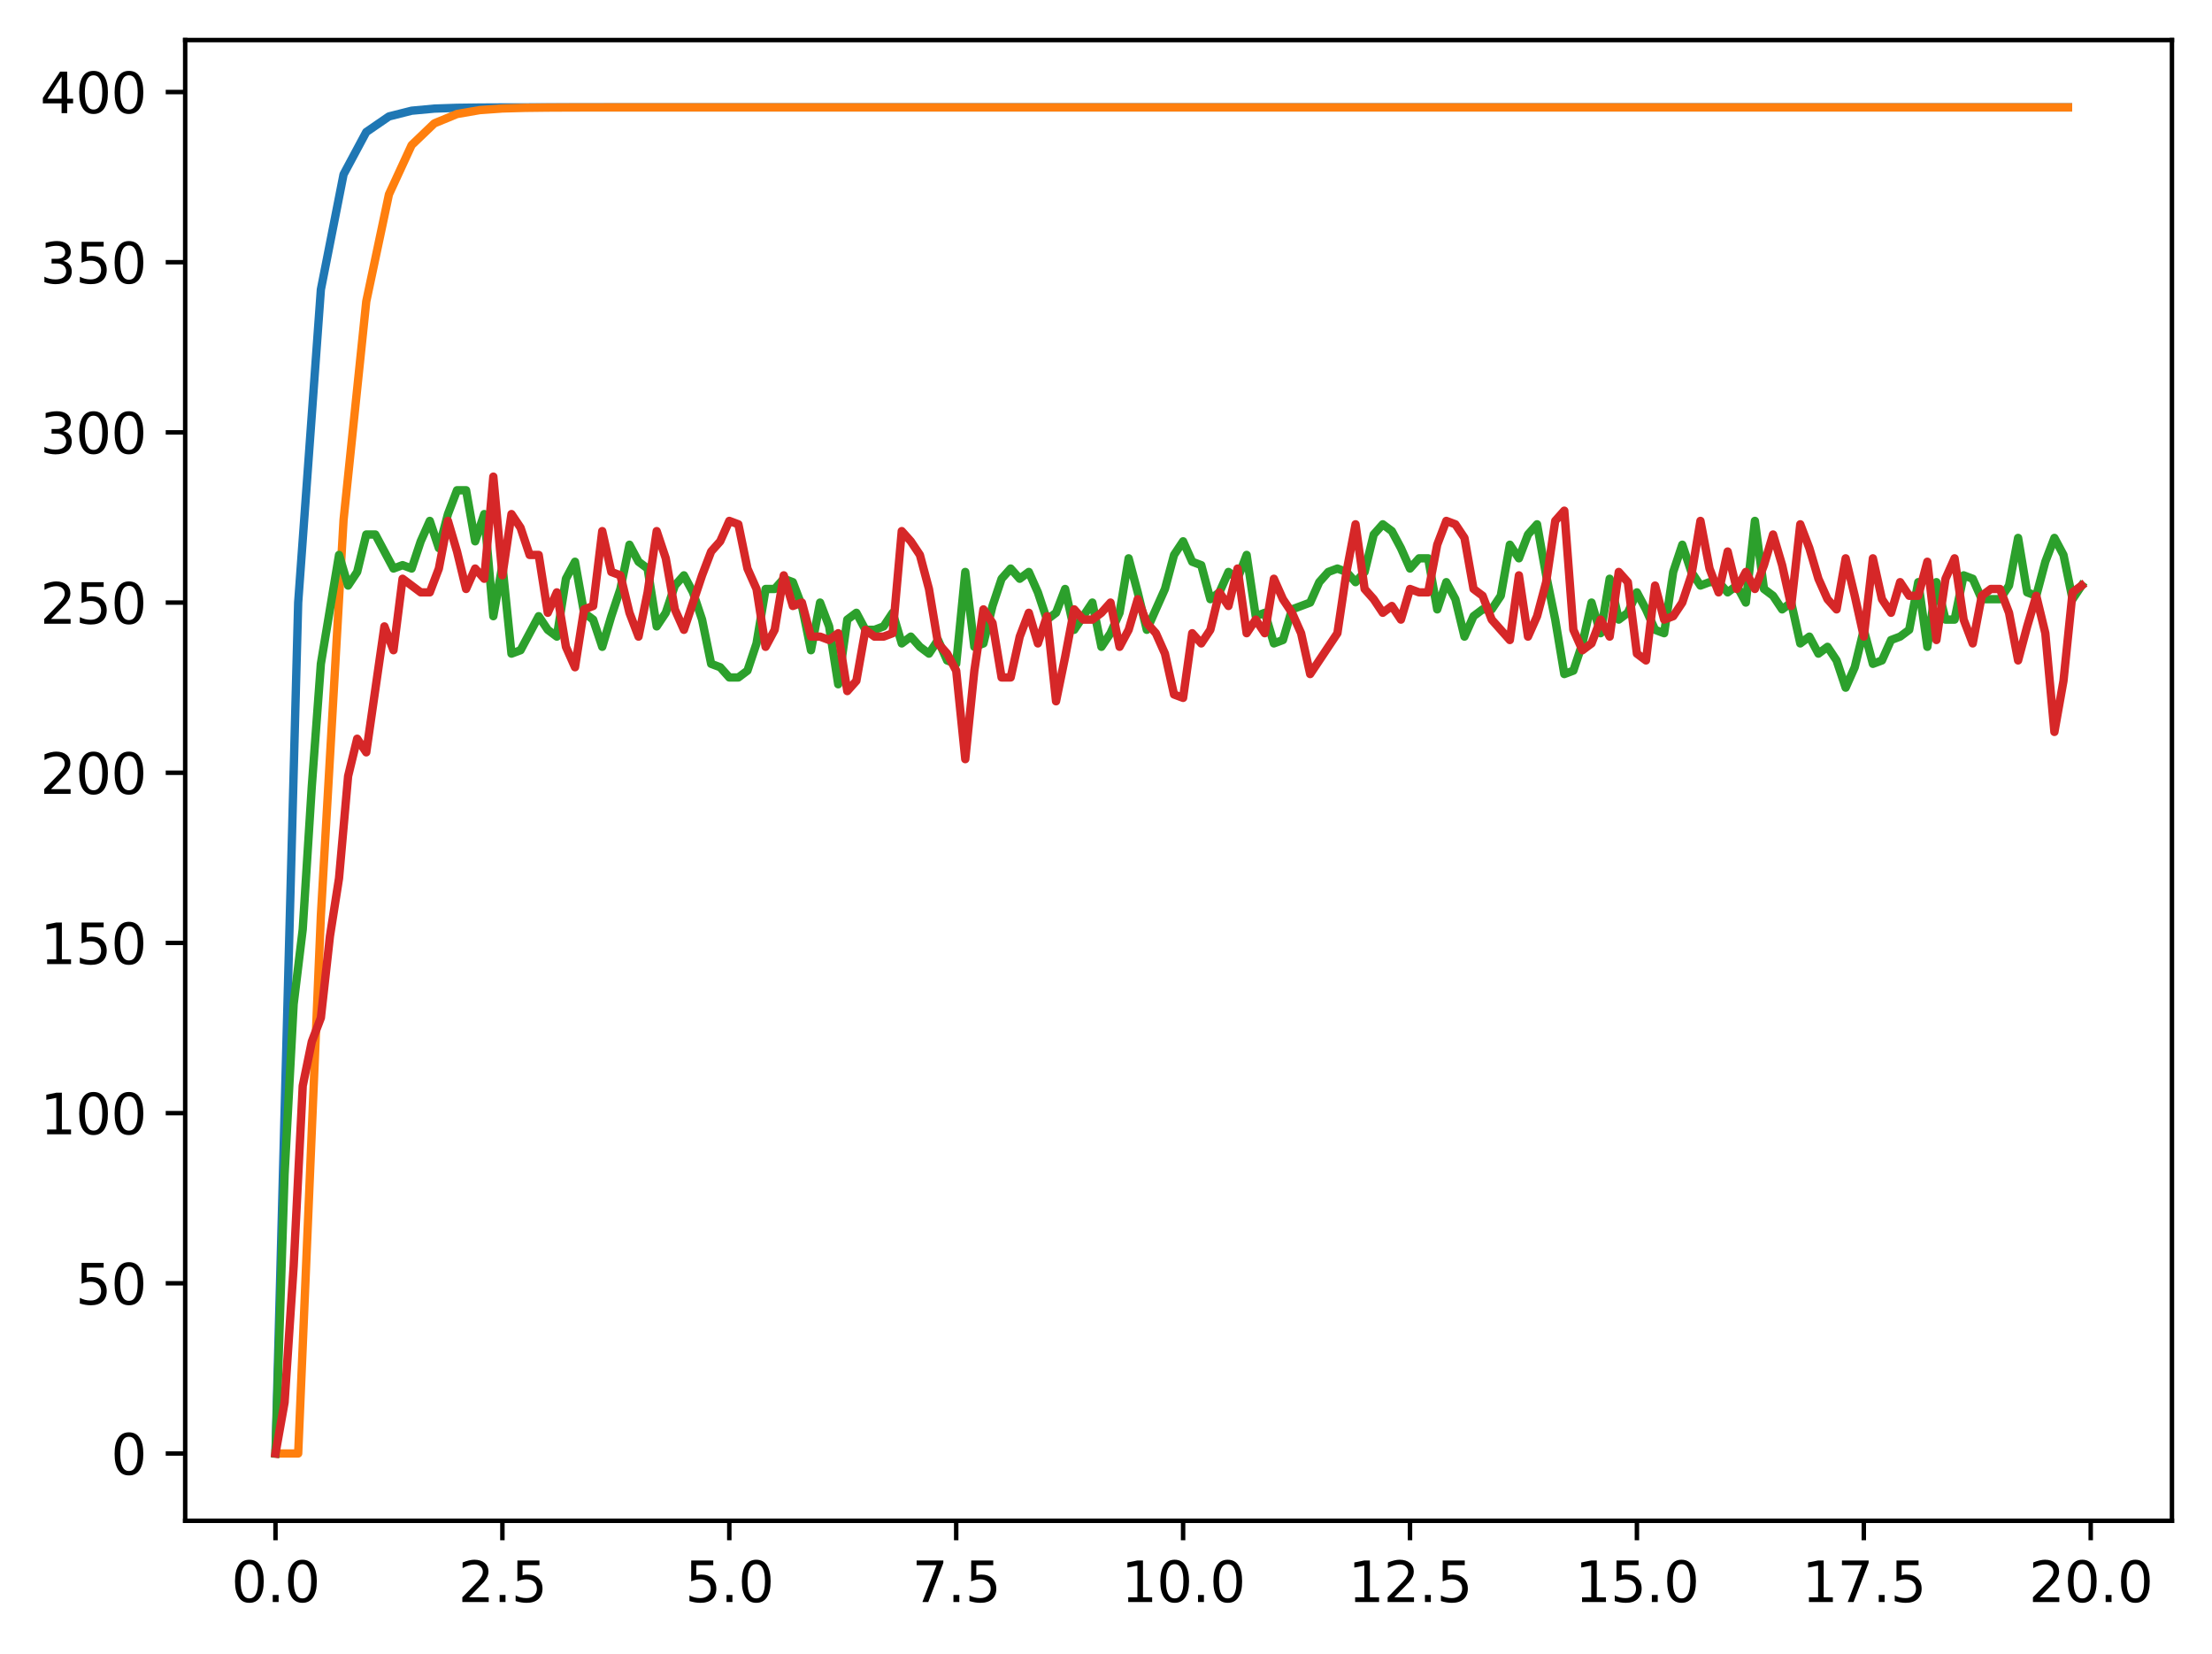 <?xml version="1.0" encoding="utf-8" standalone="no"?>
<!DOCTYPE svg PUBLIC "-//W3C//DTD SVG 1.1//EN"
  "http://www.w3.org/Graphics/SVG/1.1/DTD/svg11.dtd">
<svg xmlns:xlink="http://www.w3.org/1999/xlink" width="397.608pt" height="297.19pt" viewBox="0 0 397.608 297.19" xmlns="http://www.w3.org/2000/svg" version="1.1">
 <defs>
  <style type="text/css">*{stroke-linejoin: round; stroke-linecap: butt}</style>
 </defs>
 <g id="figure_1">
  <g id="patch_1">
   <path d="M 0 297.19 
L 397.608 297.19 
L 397.608 0 
L 0 0 
z
" style="fill: #ffffff"/>
  </g>
  <g id="axes_1">
   <g id="patch_2">
    <path d="M 33.288 273.312 
L 390.408 273.312 
L 390.408 7.2 
L 33.288 7.2 
z
" style="fill: #ffffff"/>
   </g>
   <g id="matplotlib.axis_1">
    <g id="xtick_1">
     <g id="line2d_1">
      <defs>
       <path id="m745a4a1386" d="M 0 0 
L 0 3.5 
" style="stroke: #000000; stroke-width: 0.8"/>
      </defs>
      <g>
       <use xlink:href="#m745a4a1386" x="49.52" y="273.312" style="stroke: #000000; stroke-width: 0.8"/>
      </g>
     </g>
     <g id="text_1">
      <!-- 0.0 -->
      <g transform="translate(41.569 287.91) scale(0.1 -0.1)">
       <defs>
        <path id="DejaVuSans-30" d="M 2034 4250 
Q 1547 4250 1301 3770 
Q 1056 3291 1056 2328 
Q 1056 1369 1301 889 
Q 1547 409 2034 409 
Q 2525 409 2770 889 
Q 3016 1369 3016 2328 
Q 3016 3291 2770 3770 
Q 2525 4250 2034 4250 
z
M 2034 4750 
Q 2819 4750 3233 4129 
Q 3647 3509 3647 2328 
Q 3647 1150 3233 529 
Q 2819 -91 2034 -91 
Q 1250 -91 836 529 
Q 422 1150 422 2328 
Q 422 3509 836 4129 
Q 1250 4750 2034 4750 
z
" transform="scale(0.016)"/>
        <path id="DejaVuSans-2e" d="M 684 794 
L 1344 794 
L 1344 0 
L 684 0 
L 684 794 
z
" transform="scale(0.016)"/>
       </defs>
       <use xlink:href="#DejaVuSans-30"/>
       <use xlink:href="#DejaVuSans-2e" x="63.623"/>
       <use xlink:href="#DejaVuSans-30" x="95.41"/>
      </g>
     </g>
    </g>
    <g id="xtick_2">
     <g id="line2d_2">
      <g>
       <use xlink:href="#m745a4a1386" x="90.306" y="273.312" style="stroke: #000000; stroke-width: 0.8"/>
      </g>
     </g>
     <g id="text_2">
      <!-- 2.5 -->
      <g transform="translate(82.354 287.91) scale(0.1 -0.1)">
       <defs>
        <path id="DejaVuSans-32" d="M 1228 531 
L 3431 531 
L 3431 0 
L 469 0 
L 469 531 
Q 828 903 1448 1529 
Q 2069 2156 2228 2338 
Q 2531 2678 2651 2914 
Q 2772 3150 2772 3378 
Q 2772 3750 2511 3984 
Q 2250 4219 1831 4219 
Q 1534 4219 1204 4116 
Q 875 4013 500 3803 
L 500 4441 
Q 881 4594 1212 4672 
Q 1544 4750 1819 4750 
Q 2544 4750 2975 4387 
Q 3406 4025 3406 3419 
Q 3406 3131 3298 2873 
Q 3191 2616 2906 2266 
Q 2828 2175 2409 1742 
Q 1991 1309 1228 531 
z
" transform="scale(0.016)"/>
        <path id="DejaVuSans-35" d="M 691 4666 
L 3169 4666 
L 3169 4134 
L 1269 4134 
L 1269 2991 
Q 1406 3038 1543 3061 
Q 1681 3084 1819 3084 
Q 2600 3084 3056 2656 
Q 3513 2228 3513 1497 
Q 3513 744 3044 326 
Q 2575 -91 1722 -91 
Q 1428 -91 1123 -41 
Q 819 9 494 109 
L 494 744 
Q 775 591 1075 516 
Q 1375 441 1709 441 
Q 2250 441 2565 725 
Q 2881 1009 2881 1497 
Q 2881 1984 2565 2268 
Q 2250 2553 1709 2553 
Q 1456 2553 1204 2497 
Q 953 2441 691 2322 
L 691 4666 
z
" transform="scale(0.016)"/>
       </defs>
       <use xlink:href="#DejaVuSans-32"/>
       <use xlink:href="#DejaVuSans-2e" x="63.623"/>
       <use xlink:href="#DejaVuSans-35" x="95.41"/>
      </g>
     </g>
    </g>
    <g id="xtick_3">
     <g id="line2d_3">
      <g>
       <use xlink:href="#m745a4a1386" x="131.092" y="273.312" style="stroke: #000000; stroke-width: 0.8"/>
      </g>
     </g>
     <g id="text_3">
      <!-- 5.0 -->
      <g transform="translate(123.14 287.91) scale(0.1 -0.1)">
       <use xlink:href="#DejaVuSans-35"/>
       <use xlink:href="#DejaVuSans-2e" x="63.623"/>
       <use xlink:href="#DejaVuSans-30" x="95.41"/>
      </g>
     </g>
    </g>
    <g id="xtick_4">
     <g id="line2d_4">
      <g>
       <use xlink:href="#m745a4a1386" x="171.877" y="273.312" style="stroke: #000000; stroke-width: 0.8"/>
      </g>
     </g>
     <g id="text_4">
      <!-- 7.5 -->
      <g transform="translate(163.926 287.91) scale(0.1 -0.1)">
       <defs>
        <path id="DejaVuSans-37" d="M 525 4666 
L 3525 4666 
L 3525 4397 
L 1831 0 
L 1172 0 
L 2766 4134 
L 525 4134 
L 525 4666 
z
" transform="scale(0.016)"/>
       </defs>
       <use xlink:href="#DejaVuSans-37"/>
       <use xlink:href="#DejaVuSans-2e" x="63.623"/>
       <use xlink:href="#DejaVuSans-35" x="95.41"/>
      </g>
     </g>
    </g>
    <g id="xtick_5">
     <g id="line2d_5">
      <g>
       <use xlink:href="#m745a4a1386" x="212.663" y="273.312" style="stroke: #000000; stroke-width: 0.8"/>
      </g>
     </g>
     <g id="text_5">
      <!-- 10.0 -->
      <g transform="translate(201.53 287.91) scale(0.1 -0.1)">
       <defs>
        <path id="DejaVuSans-31" d="M 794 531 
L 1825 531 
L 1825 4091 
L 703 3866 
L 703 4441 
L 1819 4666 
L 2450 4666 
L 2450 531 
L 3481 531 
L 3481 0 
L 794 0 
L 794 531 
z
" transform="scale(0.016)"/>
       </defs>
       <use xlink:href="#DejaVuSans-31"/>
       <use xlink:href="#DejaVuSans-30" x="63.623"/>
       <use xlink:href="#DejaVuSans-2e" x="127.246"/>
       <use xlink:href="#DejaVuSans-30" x="159.033"/>
      </g>
     </g>
    </g>
    <g id="xtick_6">
     <g id="line2d_6">
      <g>
       <use xlink:href="#m745a4a1386" x="253.449" y="273.312" style="stroke: #000000; stroke-width: 0.8"/>
      </g>
     </g>
     <g id="text_6">
      <!-- 12.5 -->
      <g transform="translate(242.316 287.91) scale(0.1 -0.1)">
       <use xlink:href="#DejaVuSans-31"/>
       <use xlink:href="#DejaVuSans-32" x="63.623"/>
       <use xlink:href="#DejaVuSans-2e" x="127.246"/>
       <use xlink:href="#DejaVuSans-35" x="159.033"/>
      </g>
     </g>
    </g>
    <g id="xtick_7">
     <g id="line2d_7">
      <g>
       <use xlink:href="#m745a4a1386" x="294.235" y="273.312" style="stroke: #000000; stroke-width: 0.8"/>
      </g>
     </g>
     <g id="text_7">
      <!-- 15.0 -->
      <g transform="translate(283.102 287.91) scale(0.1 -0.1)">
       <use xlink:href="#DejaVuSans-31"/>
       <use xlink:href="#DejaVuSans-35" x="63.623"/>
       <use xlink:href="#DejaVuSans-2e" x="127.246"/>
       <use xlink:href="#DejaVuSans-30" x="159.033"/>
      </g>
     </g>
    </g>
    <g id="xtick_8">
     <g id="line2d_8">
      <g>
       <use xlink:href="#m745a4a1386" x="335.02" y="273.312" style="stroke: #000000; stroke-width: 0.8"/>
      </g>
     </g>
     <g id="text_8">
      <!-- 17.5 -->
      <g transform="translate(323.888 287.91) scale(0.1 -0.1)">
       <use xlink:href="#DejaVuSans-31"/>
       <use xlink:href="#DejaVuSans-37" x="63.623"/>
       <use xlink:href="#DejaVuSans-2e" x="127.246"/>
       <use xlink:href="#DejaVuSans-35" x="159.033"/>
      </g>
     </g>
    </g>
    <g id="xtick_9">
     <g id="line2d_9">
      <g>
       <use xlink:href="#m745a4a1386" x="375.806" y="273.312" style="stroke: #000000; stroke-width: 0.8"/>
      </g>
     </g>
     <g id="text_9">
      <!-- 20.0 -->
      <g transform="translate(364.673 287.91) scale(0.1 -0.1)">
       <use xlink:href="#DejaVuSans-32"/>
       <use xlink:href="#DejaVuSans-30" x="63.623"/>
       <use xlink:href="#DejaVuSans-2e" x="127.246"/>
       <use xlink:href="#DejaVuSans-30" x="159.033"/>
      </g>
     </g>
    </g>
   </g>
   <g id="matplotlib.axis_2">
    <g id="ytick_1">
     <g id="line2d_10">
      <defs>
       <path id="mb224f92226" d="M 0 0 
L -3.5 0 
" style="stroke: #000000; stroke-width: 0.8"/>
      </defs>
      <g>
       <use xlink:href="#mb224f92226" x="33.288" y="261.216" style="stroke: #000000; stroke-width: 0.8"/>
      </g>
     </g>
     <g id="text_10">
      <!-- 0 -->
      <g transform="translate(19.925 265.015) scale(0.1 -0.1)">
       <use xlink:href="#DejaVuSans-30"/>
      </g>
     </g>
    </g>
    <g id="ytick_2">
     <g id="line2d_11">
      <g>
       <use xlink:href="#mb224f92226" x="33.288" y="230.631" style="stroke: #000000; stroke-width: 0.8"/>
      </g>
     </g>
     <g id="text_11">
      <!-- 50 -->
      <g transform="translate(13.562 234.431) scale(0.1 -0.1)">
       <use xlink:href="#DejaVuSans-35"/>
       <use xlink:href="#DejaVuSans-30" x="63.623"/>
      </g>
     </g>
    </g>
    <g id="ytick_3">
     <g id="line2d_12">
      <g>
       <use xlink:href="#mb224f92226" x="33.288" y="200.047" style="stroke: #000000; stroke-width: 0.8"/>
      </g>
     </g>
     <g id="text_12">
      <!-- 100 -->
      <g transform="translate(7.2 203.846) scale(0.1 -0.1)">
       <use xlink:href="#DejaVuSans-31"/>
       <use xlink:href="#DejaVuSans-30" x="63.623"/>
       <use xlink:href="#DejaVuSans-30" x="127.246"/>
      </g>
     </g>
    </g>
    <g id="ytick_4">
     <g id="line2d_13">
      <g>
       <use xlink:href="#mb224f92226" x="33.288" y="169.462" style="stroke: #000000; stroke-width: 0.8"/>
      </g>
     </g>
     <g id="text_13">
      <!-- 150 -->
      <g transform="translate(7.2 173.262) scale(0.1 -0.1)">
       <use xlink:href="#DejaVuSans-31"/>
       <use xlink:href="#DejaVuSans-35" x="63.623"/>
       <use xlink:href="#DejaVuSans-30" x="127.246"/>
      </g>
     </g>
    </g>
    <g id="ytick_5">
     <g id="line2d_14">
      <g>
       <use xlink:href="#mb224f92226" x="33.288" y="138.878" style="stroke: #000000; stroke-width: 0.8"/>
      </g>
     </g>
     <g id="text_14">
      <!-- 200 -->
      <g transform="translate(7.2 142.677) scale(0.1 -0.1)">
       <use xlink:href="#DejaVuSans-32"/>
       <use xlink:href="#DejaVuSans-30" x="63.623"/>
       <use xlink:href="#DejaVuSans-30" x="127.246"/>
      </g>
     </g>
    </g>
    <g id="ytick_6">
     <g id="line2d_15">
      <g>
       <use xlink:href="#mb224f92226" x="33.288" y="108.293" style="stroke: #000000; stroke-width: 0.8"/>
      </g>
     </g>
     <g id="text_15">
      <!-- 250 -->
      <g transform="translate(7.2 112.093) scale(0.1 -0.1)">
       <use xlink:href="#DejaVuSans-32"/>
       <use xlink:href="#DejaVuSans-35" x="63.623"/>
       <use xlink:href="#DejaVuSans-30" x="127.246"/>
      </g>
     </g>
    </g>
    <g id="ytick_7">
     <g id="line2d_16">
      <g>
       <use xlink:href="#mb224f92226" x="33.288" y="77.709" style="stroke: #000000; stroke-width: 0.8"/>
      </g>
     </g>
     <g id="text_16">
      <!-- 300 -->
      <g transform="translate(7.2 81.508) scale(0.1 -0.1)">
       <defs>
        <path id="DejaVuSans-33" d="M 2597 2516 
Q 3050 2419 3304 2112 
Q 3559 1806 3559 1356 
Q 3559 666 3084 287 
Q 2609 -91 1734 -91 
Q 1441 -91 1130 -33 
Q 819 25 488 141 
L 488 750 
Q 750 597 1062 519 
Q 1375 441 1716 441 
Q 2309 441 2620 675 
Q 2931 909 2931 1356 
Q 2931 1769 2642 2001 
Q 2353 2234 1838 2234 
L 1294 2234 
L 1294 2753 
L 1863 2753 
Q 2328 2753 2575 2939 
Q 2822 3125 2822 3475 
Q 2822 3834 2567 4026 
Q 2313 4219 1838 4219 
Q 1578 4219 1281 4162 
Q 984 4106 628 3988 
L 628 4550 
Q 988 4650 1302 4700 
Q 1616 4750 1894 4750 
Q 2613 4750 3031 4423 
Q 3450 4097 3450 3541 
Q 3450 3153 3228 2886 
Q 3006 2619 2597 2516 
z
" transform="scale(0.016)"/>
       </defs>
       <use xlink:href="#DejaVuSans-33"/>
       <use xlink:href="#DejaVuSans-30" x="63.623"/>
       <use xlink:href="#DejaVuSans-30" x="127.246"/>
      </g>
     </g>
    </g>
    <g id="ytick_8">
     <g id="line2d_17">
      <g>
       <use xlink:href="#mb224f92226" x="33.288" y="47.124" style="stroke: #000000; stroke-width: 0.8"/>
      </g>
     </g>
     <g id="text_17">
      <!-- 350 -->
      <g transform="translate(7.2 50.924) scale(0.1 -0.1)">
       <use xlink:href="#DejaVuSans-33"/>
       <use xlink:href="#DejaVuSans-35" x="63.623"/>
       <use xlink:href="#DejaVuSans-30" x="127.246"/>
      </g>
     </g>
    </g>
    <g id="ytick_9">
     <g id="line2d_18">
      <g>
       <use xlink:href="#mb224f92226" x="33.288" y="16.54" style="stroke: #000000; stroke-width: 0.8"/>
      </g>
     </g>
     <g id="text_18">
      <!-- 400 -->
      <g transform="translate(7.2 20.339) scale(0.1 -0.1)">
       <defs>
        <path id="DejaVuSans-34" d="M 2419 4116 
L 825 1625 
L 2419 1625 
L 2419 4116 
z
M 2253 4666 
L 3047 4666 
L 3047 1625 
L 3713 1625 
L 3713 1100 
L 3047 1100 
L 3047 0 
L 2419 0 
L 2419 1100 
L 313 1100 
L 313 1709 
L 2253 4666 
z
" transform="scale(0.016)"/>
       </defs>
       <use xlink:href="#DejaVuSans-34"/>
       <use xlink:href="#DejaVuSans-30" x="63.623"/>
       <use xlink:href="#DejaVuSans-30" x="127.246"/>
      </g>
     </g>
    </g>
   </g>
   <g id="line2d_19">
    <path d="M 49.52 261.216 
L 53.599 108.293 
L 57.677 52.036 
L 61.756 31.34 
L 65.835 23.727 
L 69.913 20.926 
L 73.992 19.896 
L 78.07 19.517 
L 82.149 19.377 
L 86.227 19.326 
L 90.306 19.307 
L 94.385 19.3 
L 98.463 19.297 
L 102.542 19.297 
L 106.62 19.296 
L 110.699 19.296 
L 114.777 19.296 
L 118.856 19.296 
L 122.935 19.296 
L 127.013 19.296 
L 131.092 19.296 
L 135.17 19.296 
L 139.249 19.296 
L 143.327 19.296 
L 147.406 19.296 
L 151.485 19.296 
L 155.563 19.296 
L 159.642 19.296 
L 163.72 19.296 
L 167.799 19.296 
L 171.877 19.296 
L 175.956 19.296 
L 180.035 19.296 
L 184.113 19.296 
L 188.192 19.296 
L 192.27 19.296 
L 196.349 19.296 
L 200.427 19.296 
L 204.506 19.296 
L 208.585 19.296 
L 212.663 19.296 
L 216.742 19.296 
L 220.82 19.296 
L 224.899 19.296 
L 228.978 19.296 
L 233.056 19.296 
L 237.135 19.296 
L 241.213 19.296 
L 245.292 19.296 
L 249.37 19.296 
L 253.449 19.296 
L 257.528 19.296 
L 261.606 19.296 
L 265.685 19.296 
L 269.763 19.296 
L 273.842 19.296 
L 277.92 19.296 
L 281.999 19.296 
L 286.078 19.296 
L 290.156 19.296 
L 294.235 19.296 
L 298.313 19.296 
L 302.392 19.296 
L 306.47 19.296 
L 310.549 19.296 
L 314.628 19.296 
L 318.706 19.296 
L 322.785 19.296 
L 326.863 19.296 
L 330.942 19.296 
L 335.02 19.296 
L 339.099 19.296 
L 343.178 19.296 
L 347.256 19.296 
L 351.335 19.296 
L 355.413 19.296 
L 359.492 19.296 
L 363.57 19.296 
L 367.649 19.296 
L 371.728 19.296 
" clip-path="url(#p2052f0d50c)" style="fill: none; stroke: #1f77b4; stroke-width: 1.5; stroke-linecap: square"/>
   </g>
   <g id="line2d_20">
    <path d="M 49.52 261.216 
L 53.599 261.216 
L 57.677 164.55 
L 61.756 93.428 
L 65.835 54.181 
L 69.913 34.93 
L 73.992 26.078 
L 78.07 22.17 
L 82.149 20.493 
L 86.227 19.788 
L 90.306 19.496 
L 94.385 19.376 
L 98.463 19.328 
L 102.542 19.309 
L 106.62 19.301 
L 110.699 19.298 
L 114.777 19.297 
L 118.856 19.296 
L 122.935 19.296 
L 127.013 19.296 
L 131.092 19.296 
L 135.17 19.296 
L 139.249 19.296 
L 143.327 19.296 
L 147.406 19.296 
L 151.485 19.296 
L 155.563 19.296 
L 159.642 19.296 
L 163.72 19.296 
L 167.799 19.296 
L 171.877 19.296 
L 175.956 19.296 
L 180.035 19.296 
L 184.113 19.296 
L 188.192 19.296 
L 192.27 19.296 
L 196.349 19.296 
L 200.427 19.296 
L 204.506 19.296 
L 208.585 19.296 
L 212.663 19.296 
L 216.742 19.296 
L 220.82 19.296 
L 224.899 19.296 
L 228.978 19.296 
L 233.056 19.296 
L 237.135 19.296 
L 241.213 19.296 
L 245.292 19.296 
L 249.37 19.296 
L 253.449 19.296 
L 257.528 19.296 
L 261.606 19.296 
L 265.685 19.296 
L 269.763 19.296 
L 273.842 19.296 
L 277.92 19.296 
L 281.999 19.296 
L 286.078 19.296 
L 290.156 19.296 
L 294.235 19.296 
L 298.313 19.296 
L 302.392 19.296 
L 306.47 19.296 
L 310.549 19.296 
L 314.628 19.296 
L 318.706 19.296 
L 322.785 19.296 
L 326.863 19.296 
L 330.942 19.296 
L 335.02 19.296 
L 339.099 19.296 
L 343.178 19.296 
L 347.256 19.296 
L 351.335 19.296 
L 355.413 19.296 
L 359.492 19.296 
L 363.57 19.296 
L 367.649 19.296 
L 371.728 19.296 
" clip-path="url(#p2052f0d50c)" style="fill: none; stroke: #ff7f0e; stroke-width: 1.5; stroke-linecap: square"/>
   </g>
   <g id="line2d_21">
    <path d="M 49.52 261.216 
L 51.152 211.057 
L 52.783 180.473 
L 54.415 167.016 
L 56.046 141.325 
L 57.677 119.304 
L 60.94 99.73 
L 62.572 105.235 
L 64.203 102.788 
L 65.835 96.06 
L 67.466 96.06 
L 70.729 102.176 
L 72.36 101.565 
L 73.992 102.176 
L 75.623 97.283 
L 77.255 93.613 
L 78.886 98.506 
L 80.517 92.389 
L 82.149 88.108 
L 83.78 88.108 
L 85.412 97.283 
L 87.043 92.389 
L 88.675 110.74 
L 90.306 101.565 
L 91.937 117.469 
L 93.569 116.857 
L 96.832 110.74 
L 98.463 113.187 
L 100.095 114.41 
L 101.726 104.012 
L 103.357 100.953 
L 104.989 110.128 
L 106.62 111.352 
L 108.252 116.245 
L 109.883 110.74 
L 111.515 105.847 
L 113.146 97.895 
L 114.777 100.953 
L 116.409 102.176 
L 118.04 112.575 
L 119.672 110.128 
L 121.303 105.235 
L 122.935 103.4 
L 124.566 106.458 
L 126.197 111.352 
L 127.829 119.304 
L 129.46 119.916 
L 131.092 121.751 
L 132.723 121.751 
L 134.355 120.527 
L 135.986 115.634 
L 137.617 105.847 
L 139.249 105.847 
L 140.88 104.012 
L 142.512 104.623 
L 144.143 108.905 
L 145.775 116.857 
L 147.406 108.293 
L 149.037 112.575 
L 150.669 122.974 
L 152.3 111.352 
L 153.932 110.128 
L 155.563 113.187 
L 157.195 113.187 
L 158.826 112.575 
L 160.457 110.128 
L 162.089 115.634 
L 163.72 114.41 
L 165.352 116.245 
L 166.983 117.469 
L 168.615 115.022 
L 170.246 118.692 
L 171.877 119.304 
L 173.509 102.788 
L 175.14 116.245 
L 176.772 115.634 
L 178.403 108.905 
L 180.035 104.012 
L 181.666 102.176 
L 183.297 104.012 
L 184.929 102.788 
L 186.56 106.458 
L 188.192 111.352 
L 189.823 110.128 
L 191.455 105.847 
L 193.086 113.187 
L 196.349 108.293 
L 197.98 116.245 
L 199.612 113.799 
L 201.243 110.128 
L 202.875 100.341 
L 204.506 106.458 
L 206.137 113.187 
L 209.4 105.847 
L 211.032 99.73 
L 212.663 97.283 
L 214.295 100.953 
L 215.926 101.565 
L 217.558 107.682 
L 219.189 106.458 
L 220.82 102.788 
L 222.452 104.012 
L 224.083 99.73 
L 225.715 110.74 
L 227.346 110.128 
L 228.978 115.634 
L 230.609 115.022 
L 232.24 109.517 
L 235.503 108.293 
L 237.135 104.623 
L 238.766 102.788 
L 240.398 102.176 
L 242.029 102.788 
L 243.66 104.623 
L 245.292 102.788 
L 246.923 96.06 
L 248.555 94.225 
L 250.186 95.448 
L 251.818 98.506 
L 253.449 102.176 
L 255.08 100.341 
L 256.712 100.341 
L 258.343 109.517 
L 259.975 104.623 
L 261.606 107.682 
L 263.238 114.41 
L 264.869 110.74 
L 266.5 109.517 
L 268.132 109.517 
L 269.763 107.07 
L 271.395 97.895 
L 273.026 100.341 
L 274.658 96.06 
L 276.289 94.225 
L 277.92 103.4 
L 279.552 111.352 
L 281.183 121.139 
L 282.815 120.527 
L 284.446 115.634 
L 286.078 108.293 
L 287.709 113.799 
L 289.34 104.012 
L 290.972 111.352 
L 292.603 110.128 
L 294.235 106.458 
L 295.866 109.517 
L 297.498 113.187 
L 299.129 113.799 
L 300.76 102.788 
L 302.392 97.895 
L 304.023 102.788 
L 305.655 105.235 
L 307.286 104.623 
L 308.918 104.623 
L 310.549 106.458 
L 312.18 105.235 
L 313.812 108.293 
L 315.443 93.613 
L 317.075 105.847 
L 318.706 107.07 
L 320.338 109.517 
L 321.969 108.293 
L 323.6 115.634 
L 325.232 114.41 
L 326.863 117.469 
L 328.495 116.245 
L 330.126 118.692 
L 331.758 123.586 
L 333.389 119.916 
L 335.02 113.187 
L 336.652 119.304 
L 338.283 118.692 
L 339.915 115.022 
L 341.546 114.41 
L 343.178 113.187 
L 344.809 104.623 
L 346.44 116.245 
L 348.072 104.623 
L 349.703 111.352 
L 351.335 111.352 
L 352.966 103.4 
L 354.598 104.012 
L 356.229 107.682 
L 359.492 107.682 
L 361.123 105.235 
L 362.755 96.671 
L 364.386 106.458 
L 366.018 107.07 
L 367.649 100.953 
L 369.28 96.671 
L 370.912 99.73 
L 372.543 107.682 
L 374.175 105.235 
L 374.175 105.235 
" clip-path="url(#p2052f0d50c)" style="fill: none; stroke: #2ca02c; stroke-width: 1.5; stroke-linecap: square"/>
   </g>
   <g id="line2d_22">
    <path d="M 49.52 261.216 
L 51.152 252.041 
L 52.783 227.573 
L 54.415 195.153 
L 56.046 187.201 
L 57.677 182.92 
L 59.309 168.239 
L 60.94 157.84 
L 62.572 139.49 
L 64.203 132.761 
L 65.835 135.208 
L 69.097 112.575 
L 70.729 116.857 
L 72.36 104.012 
L 75.623 106.458 
L 77.255 106.458 
L 78.886 102.176 
L 80.517 93.613 
L 82.149 99.118 
L 83.78 105.847 
L 85.412 102.176 
L 87.043 104.012 
L 88.675 85.661 
L 90.306 103.4 
L 91.937 92.389 
L 93.569 94.836 
L 95.2 99.73 
L 96.832 99.73 
L 98.463 110.128 
L 100.095 106.458 
L 101.726 116.245 
L 103.357 119.916 
L 104.989 109.517 
L 106.62 108.905 
L 108.252 95.448 
L 109.883 102.788 
L 111.515 103.4 
L 113.146 110.128 
L 114.777 114.41 
L 116.409 106.458 
L 118.04 95.448 
L 119.672 100.341 
L 121.303 109.517 
L 122.935 113.187 
L 126.197 103.4 
L 127.829 99.118 
L 129.46 97.283 
L 131.092 93.613 
L 132.723 94.225 
L 134.355 102.176 
L 135.986 105.847 
L 137.617 116.245 
L 139.249 113.187 
L 140.88 103.4 
L 142.512 108.905 
L 144.143 108.293 
L 145.775 114.41 
L 147.406 114.41 
L 149.037 115.022 
L 150.669 113.799 
L 152.3 124.197 
L 153.932 122.362 
L 155.563 113.187 
L 157.195 114.41 
L 158.826 114.41 
L 160.457 113.799 
L 162.089 95.448 
L 163.72 97.283 
L 165.352 99.73 
L 166.983 105.847 
L 168.615 115.634 
L 170.246 117.469 
L 171.877 120.527 
L 173.509 136.431 
L 175.14 120.527 
L 176.772 109.517 
L 178.403 111.964 
L 180.035 121.751 
L 181.666 121.751 
L 183.297 114.41 
L 184.929 110.128 
L 186.56 115.634 
L 188.192 110.74 
L 189.823 126.032 
L 191.455 118.08 
L 193.086 109.517 
L 194.717 111.352 
L 196.349 111.352 
L 197.98 110.128 
L 199.612 108.293 
L 201.243 116.245 
L 202.875 113.187 
L 204.506 107.682 
L 206.137 111.964 
L 207.769 113.799 
L 209.4 117.469 
L 211.032 124.809 
L 212.663 125.421 
L 214.295 113.799 
L 215.926 115.634 
L 217.558 113.187 
L 219.189 106.458 
L 220.82 108.905 
L 222.452 102.176 
L 224.083 113.799 
L 225.715 111.352 
L 227.346 113.799 
L 228.978 104.012 
L 230.609 107.682 
L 232.24 110.128 
L 233.872 113.799 
L 235.503 121.139 
L 240.398 113.799 
L 242.029 102.788 
L 243.66 94.225 
L 245.292 105.847 
L 246.923 107.682 
L 248.555 110.128 
L 250.186 108.905 
L 251.818 111.352 
L 253.449 105.847 
L 255.08 106.458 
L 256.712 106.458 
L 258.343 97.895 
L 259.975 93.613 
L 261.606 94.225 
L 263.238 96.671 
L 264.869 105.847 
L 266.5 107.07 
L 268.132 111.352 
L 271.395 115.022 
L 273.026 103.4 
L 274.658 114.41 
L 276.289 110.74 
L 277.92 104.623 
L 279.552 93.613 
L 281.183 91.778 
L 282.815 113.187 
L 284.446 116.857 
L 286.078 115.634 
L 287.709 111.352 
L 289.34 114.41 
L 290.972 102.788 
L 292.603 104.623 
L 294.235 117.469 
L 295.866 118.692 
L 297.498 105.235 
L 299.129 111.352 
L 300.76 110.74 
L 302.392 108.293 
L 304.023 103.4 
L 305.655 93.613 
L 307.286 102.176 
L 308.918 106.458 
L 310.549 99.118 
L 312.18 105.847 
L 313.812 102.788 
L 315.443 105.847 
L 317.075 101.565 
L 318.706 96.06 
L 320.338 101.565 
L 321.969 108.905 
L 323.6 94.225 
L 325.232 98.506 
L 326.863 104.012 
L 328.495 107.682 
L 330.126 109.517 
L 331.758 100.341 
L 333.389 107.07 
L 335.02 114.41 
L 336.652 100.341 
L 338.283 107.682 
L 339.915 110.128 
L 341.546 104.623 
L 343.178 107.07 
L 344.809 107.07 
L 346.44 100.953 
L 348.072 115.022 
L 349.703 104.012 
L 351.335 100.341 
L 352.966 111.352 
L 354.598 115.634 
L 356.229 107.07 
L 357.86 105.847 
L 359.492 105.847 
L 361.123 110.128 
L 362.755 118.692 
L 364.386 112.575 
L 366.018 107.07 
L 367.649 113.799 
L 369.28 131.538 
L 370.912 122.362 
L 372.543 106.458 
L 374.175 105.235 
L 374.175 105.235 
" clip-path="url(#p2052f0d50c)" style="fill: none; stroke: #d62728; stroke-width: 1.5; stroke-linecap: square"/>
   </g>
   <g id="patch_3">
    <path d="M 33.288 273.312 
L 33.288 7.2 
" style="fill: none; stroke: #000000; stroke-width: 0.8; stroke-linejoin: miter; stroke-linecap: square"/>
   </g>
   <g id="patch_4">
    <path d="M 390.408 273.312 
L 390.408 7.2 
" style="fill: none; stroke: #000000; stroke-width: 0.8; stroke-linejoin: miter; stroke-linecap: square"/>
   </g>
   <g id="patch_5">
    <path d="M 33.288 273.312 
L 390.408 273.312 
" style="fill: none; stroke: #000000; stroke-width: 0.8; stroke-linejoin: miter; stroke-linecap: square"/>
   </g>
   <g id="patch_6">
    <path d="M 33.288 7.2 
L 390.408 7.2 
" style="fill: none; stroke: #000000; stroke-width: 0.8; stroke-linejoin: miter; stroke-linecap: square"/>
   </g>
  </g>
 </g>
 <defs>
  <clipPath id="p2052f0d50c">
   <rect x="33.288" y="7.2" width="357.12" height="266.112"/>
  </clipPath>
 </defs>
</svg>
